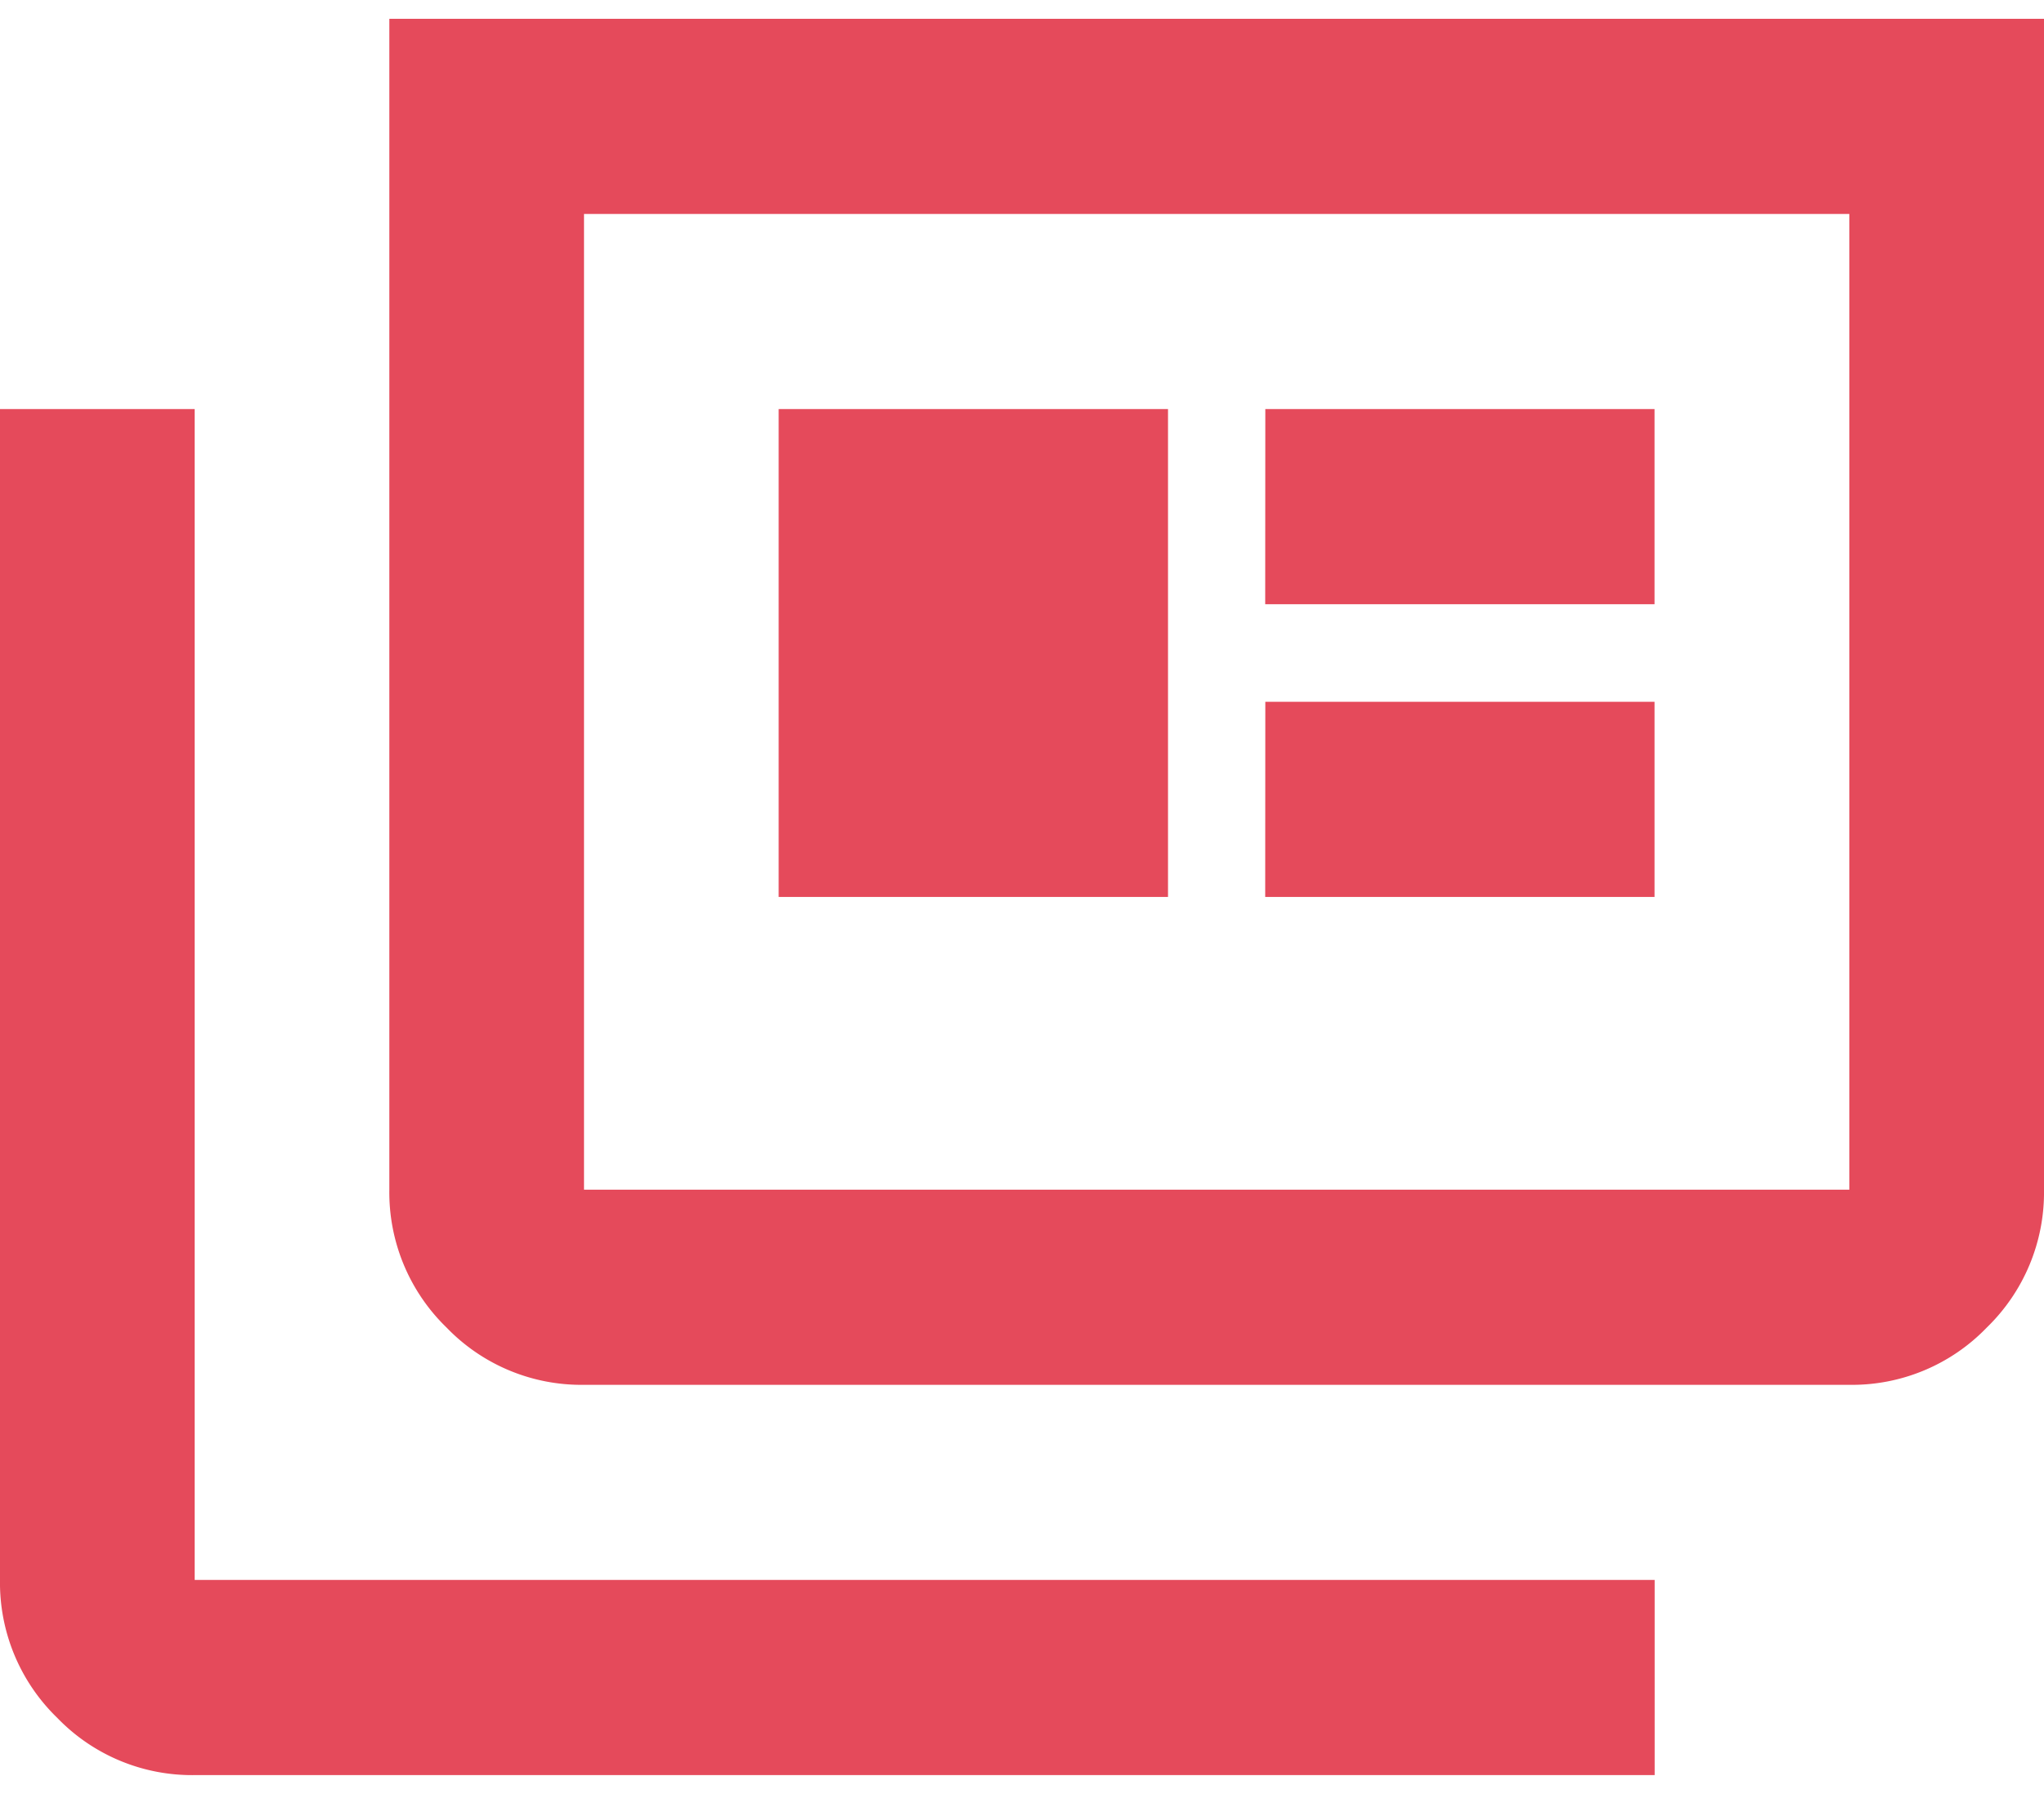 <svg
  xmlns="http://www.w3.org/2000/svg"
  viewBox="0 0 71 61"
  width="49"
  height="43"
>
  <path
    id="full_coverage_24dp_FILL0_wght400_GRAD0_opsz24"
    d="M86.762-779a6.5,6.5,0,0,1-4.776-1.991A6.534,6.534,0,0,1,80-785.778v-40.667h6.762v40.667h50.714V-779Zm13.524-13.555a6.5,6.5,0,0,1-4.776-1.991,6.534,6.534,0,0,1-1.986-4.787V-840H151v40.667a6.534,6.534,0,0,1-1.986,4.787,6.5,6.5,0,0,1-4.776,1.991Zm0-6.778h43.952v-33.889H100.286Zm6.762-10.167h13.524v-16.945H107.048Zm16.9,0h13.524v-6.778H123.952Zm0-10.167h13.524v-6.778H123.952Zm-23.667,20.333v0Z"
    transform="translate(-80 840)"
    fill="#E54A5B"
  />
</svg>
